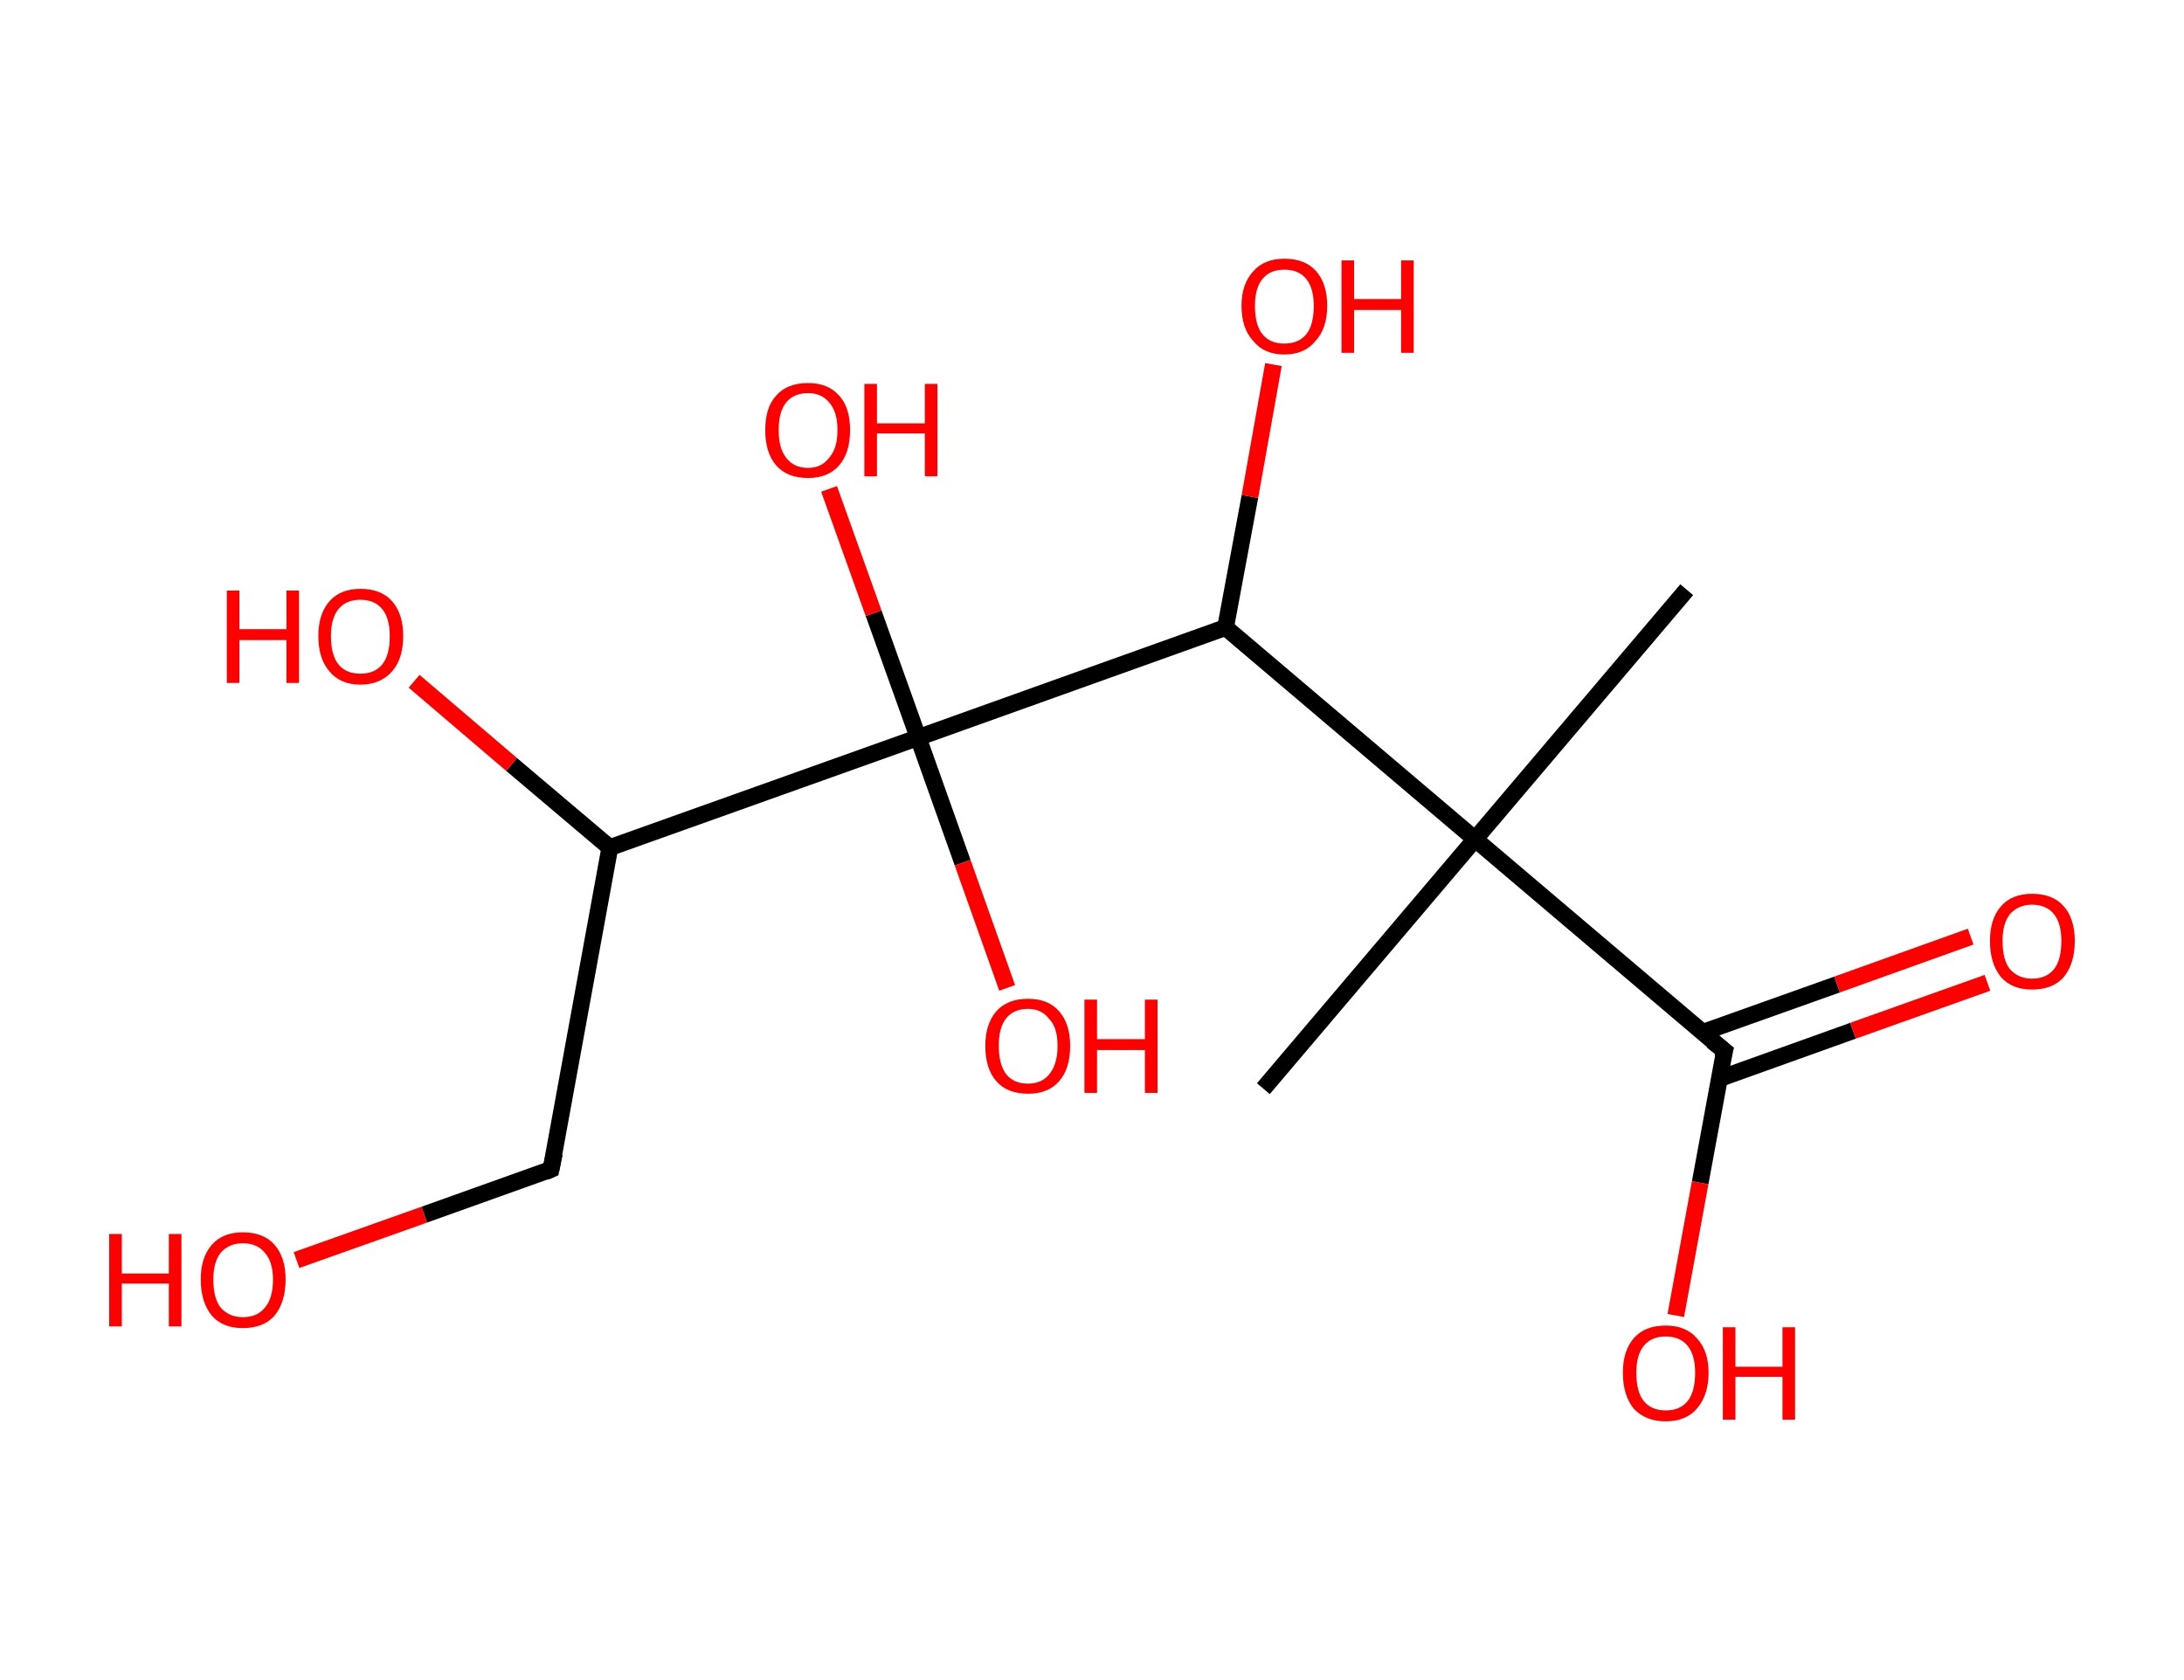 <?xml version='1.0' encoding='ASCII' standalone='yes'?>
<svg xmlns="http://www.w3.org/2000/svg" xmlns:rdkit="http://www.rdkit.org/xml" xmlns:xlink="http://www.w3.org/1999/xlink" version="1.1" baseProfile="full" xml:space="preserve" width="260px" height="200px" viewBox="0 0 260 200">
<!-- END OF HEADER -->
<rect style="opacity:1.0;fill:#FFFFFF;stroke:none" width="260.0" height="200.0" x="0.0" y="0.0"> </rect>
<path class="bond-0 atom-0 atom-1" d="M 200.8,70.2 L 175.6,99.9" style="fill:none;fill-rule:evenodd;stroke:#000000;stroke-width:2.0px;stroke-linecap:butt;stroke-linejoin:miter;stroke-opacity:1"/>
<path class="bond-1 atom-1 atom-2" d="M 175.6,99.9 L 150.4,129.6" style="fill:none;fill-rule:evenodd;stroke:#000000;stroke-width:2.0px;stroke-linecap:butt;stroke-linejoin:miter;stroke-opacity:1"/>
<path class="bond-2 atom-1 atom-3" d="M 175.6,99.9 L 205.3,125.1" style="fill:none;fill-rule:evenodd;stroke:#000000;stroke-width:2.0px;stroke-linecap:butt;stroke-linejoin:miter;stroke-opacity:1"/>
<path class="bond-3 atom-3 atom-4" d="M 204.7,128.4 L 220.6,122.7" style="fill:none;fill-rule:evenodd;stroke:#000000;stroke-width:2.0px;stroke-linecap:butt;stroke-linejoin:miter;stroke-opacity:1"/>
<path class="bond-3 atom-3 atom-4" d="M 220.6,122.7 L 236.6,117.0" style="fill:none;fill-rule:evenodd;stroke:#FF0000;stroke-width:2.0px;stroke-linecap:butt;stroke-linejoin:miter;stroke-opacity:1"/>
<path class="bond-3 atom-3 atom-4" d="M 202.7,122.9 L 218.7,117.2" style="fill:none;fill-rule:evenodd;stroke:#000000;stroke-width:2.0px;stroke-linecap:butt;stroke-linejoin:miter;stroke-opacity:1"/>
<path class="bond-3 atom-3 atom-4" d="M 218.7,117.2 L 234.6,111.5" style="fill:none;fill-rule:evenodd;stroke:#FF0000;stroke-width:2.0px;stroke-linecap:butt;stroke-linejoin:miter;stroke-opacity:1"/>
<path class="bond-4 atom-3 atom-5" d="M 205.3,125.1 L 202.4,140.8" style="fill:none;fill-rule:evenodd;stroke:#000000;stroke-width:2.0px;stroke-linecap:butt;stroke-linejoin:miter;stroke-opacity:1"/>
<path class="bond-4 atom-3 atom-5" d="M 202.4,140.8 L 199.5,156.6" style="fill:none;fill-rule:evenodd;stroke:#FF0000;stroke-width:2.0px;stroke-linecap:butt;stroke-linejoin:miter;stroke-opacity:1"/>
<path class="bond-5 atom-1 atom-6" d="M 175.6,99.9 L 145.9,74.7" style="fill:none;fill-rule:evenodd;stroke:#000000;stroke-width:2.0px;stroke-linecap:butt;stroke-linejoin:miter;stroke-opacity:1"/>
<path class="bond-6 atom-6 atom-7" d="M 145.9,74.7 L 148.8,59.1" style="fill:none;fill-rule:evenodd;stroke:#000000;stroke-width:2.0px;stroke-linecap:butt;stroke-linejoin:miter;stroke-opacity:1"/>
<path class="bond-6 atom-6 atom-7" d="M 148.8,59.1 L 151.6,43.4" style="fill:none;fill-rule:evenodd;stroke:#FF0000;stroke-width:2.0px;stroke-linecap:butt;stroke-linejoin:miter;stroke-opacity:1"/>
<path class="bond-7 atom-6 atom-8" d="M 145.9,74.7 L 109.3,87.8" style="fill:none;fill-rule:evenodd;stroke:#000000;stroke-width:2.0px;stroke-linecap:butt;stroke-linejoin:miter;stroke-opacity:1"/>
<path class="bond-8 atom-8 atom-9" d="M 109.3,87.8 L 104.0,73.0" style="fill:none;fill-rule:evenodd;stroke:#000000;stroke-width:2.0px;stroke-linecap:butt;stroke-linejoin:miter;stroke-opacity:1"/>
<path class="bond-8 atom-8 atom-9" d="M 104.0,73.0 L 98.7,58.2" style="fill:none;fill-rule:evenodd;stroke:#FF0000;stroke-width:2.0px;stroke-linecap:butt;stroke-linejoin:miter;stroke-opacity:1"/>
<path class="bond-9 atom-8 atom-10" d="M 109.3,87.8 L 114.6,102.7" style="fill:none;fill-rule:evenodd;stroke:#000000;stroke-width:2.0px;stroke-linecap:butt;stroke-linejoin:miter;stroke-opacity:1"/>
<path class="bond-9 atom-8 atom-10" d="M 114.6,102.7 L 119.9,117.6" style="fill:none;fill-rule:evenodd;stroke:#FF0000;stroke-width:2.0px;stroke-linecap:butt;stroke-linejoin:miter;stroke-opacity:1"/>
<path class="bond-10 atom-8 atom-11" d="M 109.3,87.8 L 72.6,100.9" style="fill:none;fill-rule:evenodd;stroke:#000000;stroke-width:2.0px;stroke-linecap:butt;stroke-linejoin:miter;stroke-opacity:1"/>
<path class="bond-11 atom-11 atom-12" d="M 72.6,100.9 L 60.9,91.0" style="fill:none;fill-rule:evenodd;stroke:#000000;stroke-width:2.0px;stroke-linecap:butt;stroke-linejoin:miter;stroke-opacity:1"/>
<path class="bond-11 atom-11 atom-12" d="M 60.9,91.0 L 49.3,81.1" style="fill:none;fill-rule:evenodd;stroke:#FF0000;stroke-width:2.0px;stroke-linecap:butt;stroke-linejoin:miter;stroke-opacity:1"/>
<path class="bond-12 atom-11 atom-13" d="M 72.6,100.9 L 65.6,139.2" style="fill:none;fill-rule:evenodd;stroke:#000000;stroke-width:2.0px;stroke-linecap:butt;stroke-linejoin:miter;stroke-opacity:1"/>
<path class="bond-13 atom-13 atom-14" d="M 65.6,139.2 L 50.5,144.6" style="fill:none;fill-rule:evenodd;stroke:#000000;stroke-width:2.0px;stroke-linecap:butt;stroke-linejoin:miter;stroke-opacity:1"/>
<path class="bond-13 atom-13 atom-14" d="M 50.5,144.6 L 35.3,150.0" style="fill:none;fill-rule:evenodd;stroke:#FF0000;stroke-width:2.0px;stroke-linecap:butt;stroke-linejoin:miter;stroke-opacity:1"/>
<path d="M 203.8,123.9 L 205.3,125.1 L 205.1,125.9" style="fill:none;stroke:#000000;stroke-width:2.0px;stroke-linecap:butt;stroke-linejoin:miter;stroke-opacity:1;"/>
<path d="M 66.0,137.3 L 65.6,139.2 L 64.9,139.5" style="fill:none;stroke:#000000;stroke-width:2.0px;stroke-linecap:butt;stroke-linejoin:miter;stroke-opacity:1;"/>
<path class="atom-4" d="M 236.9 112.0 Q 236.9 109.4, 238.2 107.9 Q 239.5 106.4, 241.9 106.4 Q 244.4 106.4, 245.7 107.9 Q 247.0 109.4, 247.0 112.0 Q 247.0 114.7, 245.7 116.3 Q 244.4 117.8, 241.9 117.8 Q 239.5 117.8, 238.2 116.3 Q 236.9 114.7, 236.9 112.0 M 241.9 116.5 Q 243.6 116.5, 244.5 115.4 Q 245.4 114.3, 245.4 112.0 Q 245.4 109.9, 244.5 108.8 Q 243.6 107.7, 241.9 107.7 Q 240.3 107.7, 239.3 108.8 Q 238.4 109.9, 238.4 112.0 Q 238.4 114.3, 239.3 115.4 Q 240.3 116.5, 241.9 116.5 " fill="#FF0000"/>
<path class="atom-5" d="M 193.2 163.4 Q 193.2 160.8, 194.5 159.3 Q 195.8 157.8, 198.3 157.8 Q 200.7 157.8, 202.0 159.3 Q 203.4 160.8, 203.4 163.4 Q 203.4 166.1, 202.0 167.7 Q 200.7 169.2, 198.3 169.2 Q 195.9 169.2, 194.5 167.7 Q 193.2 166.1, 193.2 163.4 M 198.3 167.9 Q 200.0 167.9, 200.9 166.8 Q 201.8 165.7, 201.8 163.4 Q 201.8 161.3, 200.9 160.2 Q 200.0 159.1, 198.3 159.1 Q 196.6 159.1, 195.7 160.2 Q 194.8 161.3, 194.8 163.4 Q 194.8 165.7, 195.7 166.8 Q 196.6 167.9, 198.3 167.9 " fill="#FF0000"/>
<path class="atom-5" d="M 205.1 158.0 L 206.6 158.0 L 206.6 162.7 L 212.2 162.7 L 212.2 158.0 L 213.7 158.0 L 213.7 169.0 L 212.2 169.0 L 212.2 163.9 L 206.6 163.9 L 206.6 169.0 L 205.1 169.0 L 205.1 158.0 " fill="#FF0000"/>
<path class="atom-7" d="M 147.8 36.4 Q 147.8 33.8, 149.2 32.3 Q 150.5 30.8, 152.9 30.8 Q 155.4 30.8, 156.7 32.3 Q 158.0 33.8, 158.0 36.4 Q 158.0 39.1, 156.6 40.6 Q 155.3 42.2, 152.9 42.2 Q 150.5 42.2, 149.2 40.6 Q 147.8 39.1, 147.8 36.4 M 152.9 40.9 Q 154.6 40.9, 155.5 39.8 Q 156.4 38.7, 156.4 36.4 Q 156.4 34.3, 155.5 33.2 Q 154.6 32.1, 152.9 32.1 Q 151.2 32.1, 150.3 33.2 Q 149.4 34.3, 149.4 36.4 Q 149.4 38.7, 150.3 39.8 Q 151.2 40.9, 152.9 40.9 " fill="#FF0000"/>
<path class="atom-7" d="M 159.7 31.0 L 161.2 31.0 L 161.2 35.6 L 166.8 35.6 L 166.8 31.0 L 168.3 31.0 L 168.3 42.0 L 166.8 42.0 L 166.8 36.9 L 161.2 36.9 L 161.2 42.0 L 159.7 42.0 L 159.7 31.0 " fill="#FF0000"/>
<path class="atom-9" d="M 91.1 51.2 Q 91.1 48.5, 92.4 47.1 Q 93.7 45.6, 96.2 45.6 Q 98.6 45.6, 99.9 47.1 Q 101.2 48.5, 101.2 51.2 Q 101.2 53.9, 99.9 55.4 Q 98.6 56.9, 96.2 56.9 Q 93.7 56.9, 92.4 55.4 Q 91.1 53.9, 91.1 51.2 M 96.2 55.7 Q 97.8 55.7, 98.7 54.5 Q 99.7 53.4, 99.7 51.2 Q 99.7 49.0, 98.7 47.9 Q 97.8 46.8, 96.2 46.8 Q 94.5 46.8, 93.6 47.9 Q 92.7 49.0, 92.7 51.2 Q 92.7 53.4, 93.6 54.5 Q 94.5 55.7, 96.2 55.7 " fill="#FF0000"/>
<path class="atom-9" d="M 102.9 45.7 L 104.4 45.7 L 104.4 50.4 L 110.1 50.4 L 110.1 45.7 L 111.6 45.7 L 111.6 56.7 L 110.1 56.7 L 110.1 51.6 L 104.4 51.6 L 104.4 56.7 L 102.9 56.7 L 102.9 45.7 " fill="#FF0000"/>
<path class="atom-10" d="M 117.3 124.5 Q 117.3 121.9, 118.6 120.4 Q 119.9 118.9, 122.4 118.9 Q 124.8 118.9, 126.1 120.4 Q 127.4 121.9, 127.4 124.5 Q 127.4 127.2, 126.1 128.7 Q 124.8 130.2, 122.4 130.2 Q 119.9 130.2, 118.6 128.7 Q 117.3 127.2, 117.3 124.5 M 122.4 129.0 Q 124.0 129.0, 124.9 127.9 Q 125.9 126.7, 125.9 124.5 Q 125.9 122.3, 124.9 121.3 Q 124.0 120.1, 122.4 120.1 Q 120.7 120.1, 119.8 121.2 Q 118.9 122.3, 118.9 124.5 Q 118.9 126.7, 119.8 127.9 Q 120.7 129.0, 122.4 129.0 " fill="#FF0000"/>
<path class="atom-10" d="M 129.1 119.0 L 130.6 119.0 L 130.6 123.7 L 136.3 123.7 L 136.3 119.0 L 137.8 119.0 L 137.8 130.1 L 136.3 130.1 L 136.3 125.0 L 130.6 125.0 L 130.6 130.1 L 129.1 130.1 L 129.1 119.0 " fill="#FF0000"/>
<path class="atom-12" d="M 27.0 70.3 L 28.5 70.3 L 28.5 74.9 L 34.1 74.9 L 34.1 70.3 L 35.6 70.3 L 35.6 81.3 L 34.1 81.3 L 34.1 76.2 L 28.5 76.2 L 28.5 81.3 L 27.0 81.3 L 27.0 70.3 " fill="#FF0000"/>
<path class="atom-12" d="M 37.9 75.7 Q 37.9 73.1, 39.2 71.6 Q 40.5 70.1, 42.9 70.1 Q 45.4 70.1, 46.7 71.6 Q 48.0 73.1, 48.0 75.7 Q 48.0 78.4, 46.7 79.9 Q 45.3 81.5, 42.9 81.5 Q 40.5 81.5, 39.2 79.9 Q 37.9 78.4, 37.9 75.7 M 42.9 80.2 Q 44.6 80.2, 45.5 79.1 Q 46.4 78.0, 46.4 75.7 Q 46.4 73.6, 45.5 72.5 Q 44.6 71.4, 42.9 71.4 Q 41.2 71.4, 40.3 72.5 Q 39.4 73.6, 39.4 75.7 Q 39.4 78.0, 40.3 79.1 Q 41.2 80.2, 42.9 80.2 " fill="#FF0000"/>
<path class="atom-14" d="M 13.0 146.9 L 14.5 146.9 L 14.5 151.6 L 20.1 151.6 L 20.1 146.9 L 21.6 146.9 L 21.6 157.9 L 20.1 157.9 L 20.1 152.8 L 14.5 152.8 L 14.5 157.9 L 13.0 157.9 L 13.0 146.9 " fill="#FF0000"/>
<path class="atom-14" d="M 23.9 152.3 Q 23.9 149.7, 25.2 148.2 Q 26.5 146.7, 28.9 146.7 Q 31.4 146.7, 32.7 148.2 Q 34.0 149.7, 34.0 152.3 Q 34.0 155.0, 32.7 156.6 Q 31.4 158.1, 28.9 158.1 Q 26.5 158.1, 25.2 156.6 Q 23.9 155.0, 23.9 152.3 M 28.9 156.8 Q 30.6 156.8, 31.5 155.7 Q 32.5 154.6, 32.5 152.3 Q 32.5 150.2, 31.5 149.1 Q 30.6 148.0, 28.9 148.0 Q 27.3 148.0, 26.3 149.1 Q 25.4 150.2, 25.4 152.3 Q 25.4 154.6, 26.3 155.7 Q 27.3 156.8, 28.9 156.8 " fill="#FF0000"/>
</svg>
